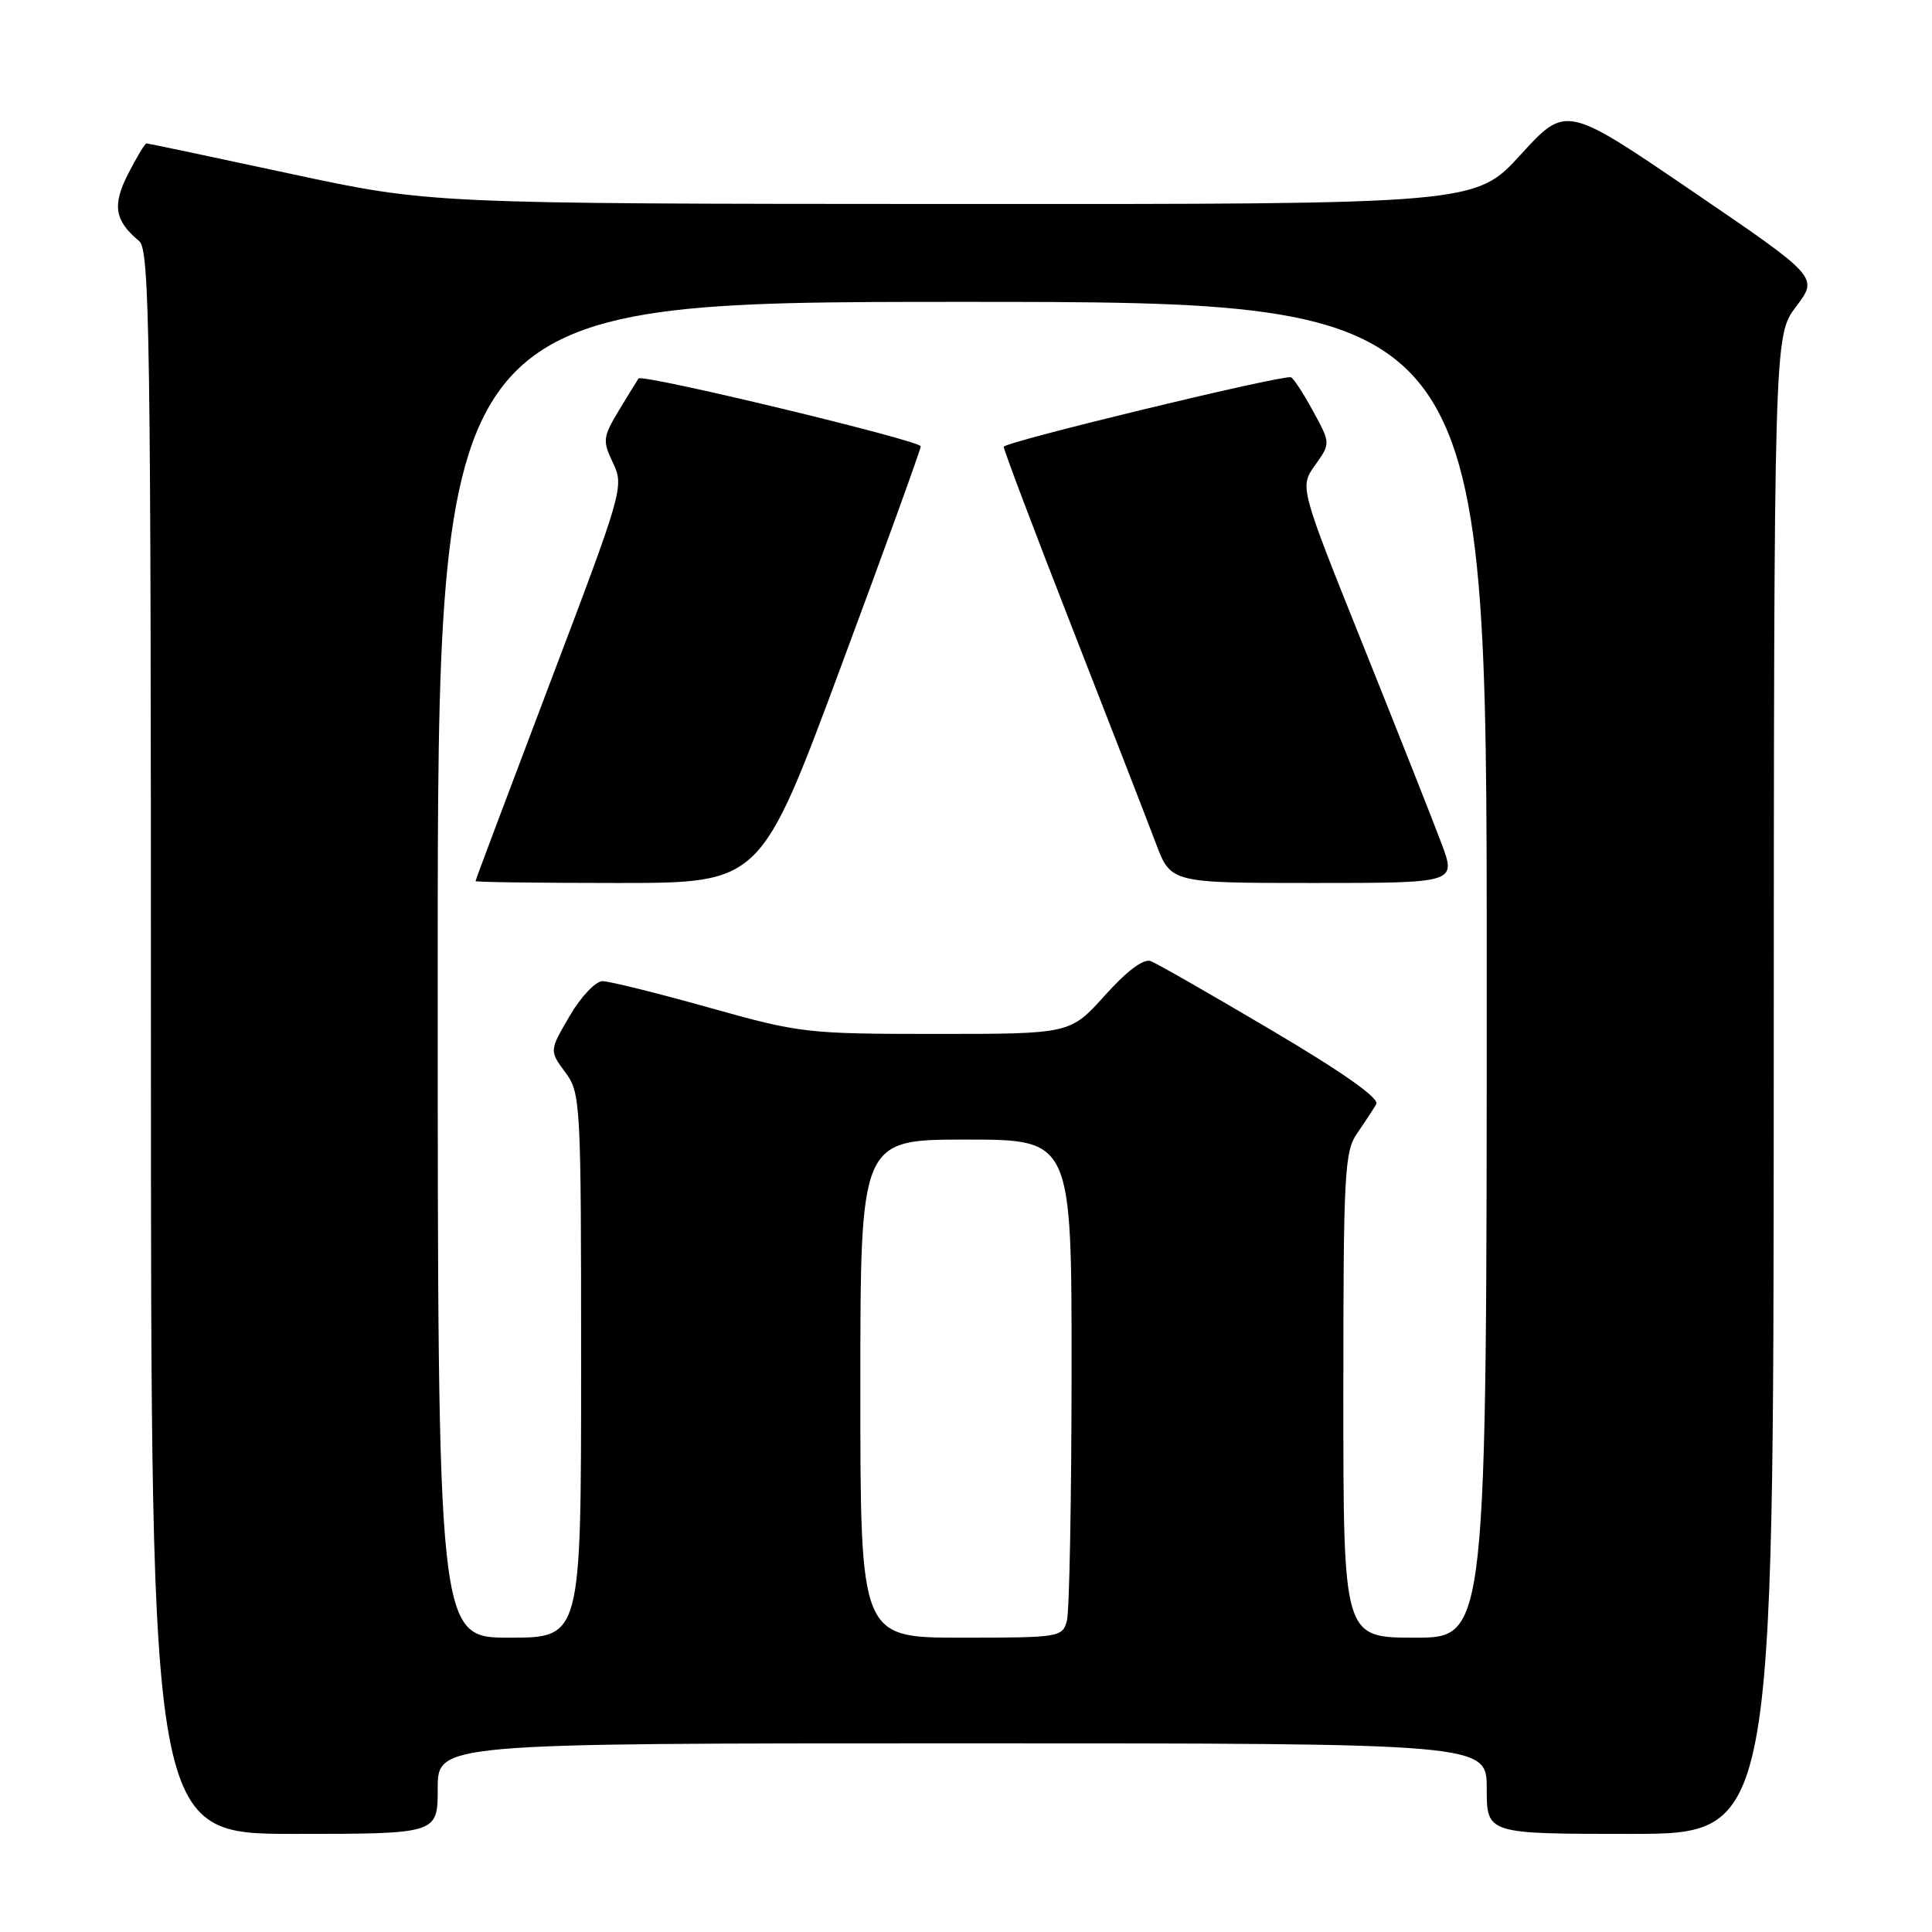 <?xml version="1.0" encoding="UTF-8" standalone="no"?>
<!DOCTYPE svg PUBLIC "-//W3C//DTD SVG 1.1//EN" "http://www.w3.org/Graphics/SVG/1.1/DTD/svg11.dtd" >
<svg xmlns="http://www.w3.org/2000/svg" xmlns:xlink="http://www.w3.org/1999/xlink" version="1.1" viewBox="0 0 256 256">
 <g >
 <path fill="currentColor"
d=" M 58.00 237.00 C 58.00 231.00 58.00 231.00 127.50 231.00 C 197.00 231.00 197.00 231.00 197.00 237.00 C 197.00 243.00 197.00 243.00 216.00 243.00 C 235.00 243.00 235.00 243.00 235.03 143.75 C 235.06 44.50 235.06 44.50 238.00 40.61 C 240.95 36.72 240.95 36.72 224.22 25.32 C 207.50 13.92 207.50 13.92 201.50 20.49 C 195.50 27.06 195.50 27.06 126.24 27.03 C 56.98 27.00 56.98 27.00 38.38 23.00 C 28.15 20.80 19.61 19.00 19.41 19.00 C 19.21 19.00 18.12 20.81 16.99 23.01 C 14.85 27.21 15.18 29.25 18.45 31.95 C 19.83 33.11 20.00 44.48 20.00 138.12 C 20.00 243.00 20.00 243.00 39.00 243.00 C 58.00 243.00 58.00 243.00 58.00 237.00 Z  M 58.00 128.50 C 58.00 40.00 58.00 40.00 127.50 40.00 C 197.00 40.00 197.00 40.00 197.00 128.50 C 197.00 217.00 197.00 217.00 187.50 217.00 C 178.00 217.00 178.00 217.00 178.00 184.90 C 178.00 155.39 178.15 152.59 179.84 150.15 C 180.85 148.69 181.98 146.96 182.36 146.31 C 182.81 145.53 178.02 142.15 168.52 136.53 C 160.52 131.80 153.31 127.67 152.49 127.36 C 151.53 126.99 149.36 128.61 146.41 131.89 C 141.81 137.00 141.81 137.00 124.09 137.00 C 106.89 137.00 106.01 136.90 93.94 133.51 C 87.10 131.59 80.76 130.02 79.85 130.01 C 78.93 130.00 76.98 132.06 75.49 134.61 C 72.79 139.22 72.79 139.22 74.89 142.07 C 76.94 144.84 77.00 145.88 77.00 180.96 C 77.00 217.00 77.00 217.00 67.50 217.00 C 58.00 217.00 58.00 217.00 58.00 128.50 Z  M 111.39 88.44 C 117.23 72.74 122.00 59.55 122.00 59.14 C 122.00 58.38 85.09 49.50 84.61 50.15 C 84.47 50.34 83.31 52.23 82.03 54.34 C 79.87 57.94 79.82 58.39 81.23 61.35 C 82.71 64.45 82.52 65.08 72.87 90.51 C 67.45 104.80 63.01 116.61 63.01 116.75 C 63.00 116.89 71.50 117.00 81.89 117.00 C 100.78 117.00 100.78 117.00 111.39 88.44 Z  M 191.00 111.75 C 189.92 108.86 185.25 97.06 180.62 85.51 C 172.20 64.52 172.20 64.52 174.26 61.63 C 176.32 58.74 176.32 58.74 173.93 54.37 C 172.62 51.97 171.31 49.99 171.02 49.98 C 168.91 49.88 133.00 58.59 133.00 59.20 C 133.00 59.63 137.09 70.45 142.09 83.24 C 147.09 96.03 152.07 108.86 153.16 111.75 C 155.14 117.00 155.14 117.00 174.06 117.00 C 192.97 117.00 192.97 117.00 191.00 111.75 Z  M 114.00 184.00 C 114.00 151.00 114.00 151.00 128.00 151.00 C 142.00 151.00 142.00 151.00 141.99 181.75 C 141.98 198.66 141.70 213.51 141.37 214.75 C 140.78 216.94 140.42 217.00 127.38 217.00 C 114.00 217.00 114.00 217.00 114.00 184.00 Z "/>
</g>
</svg>